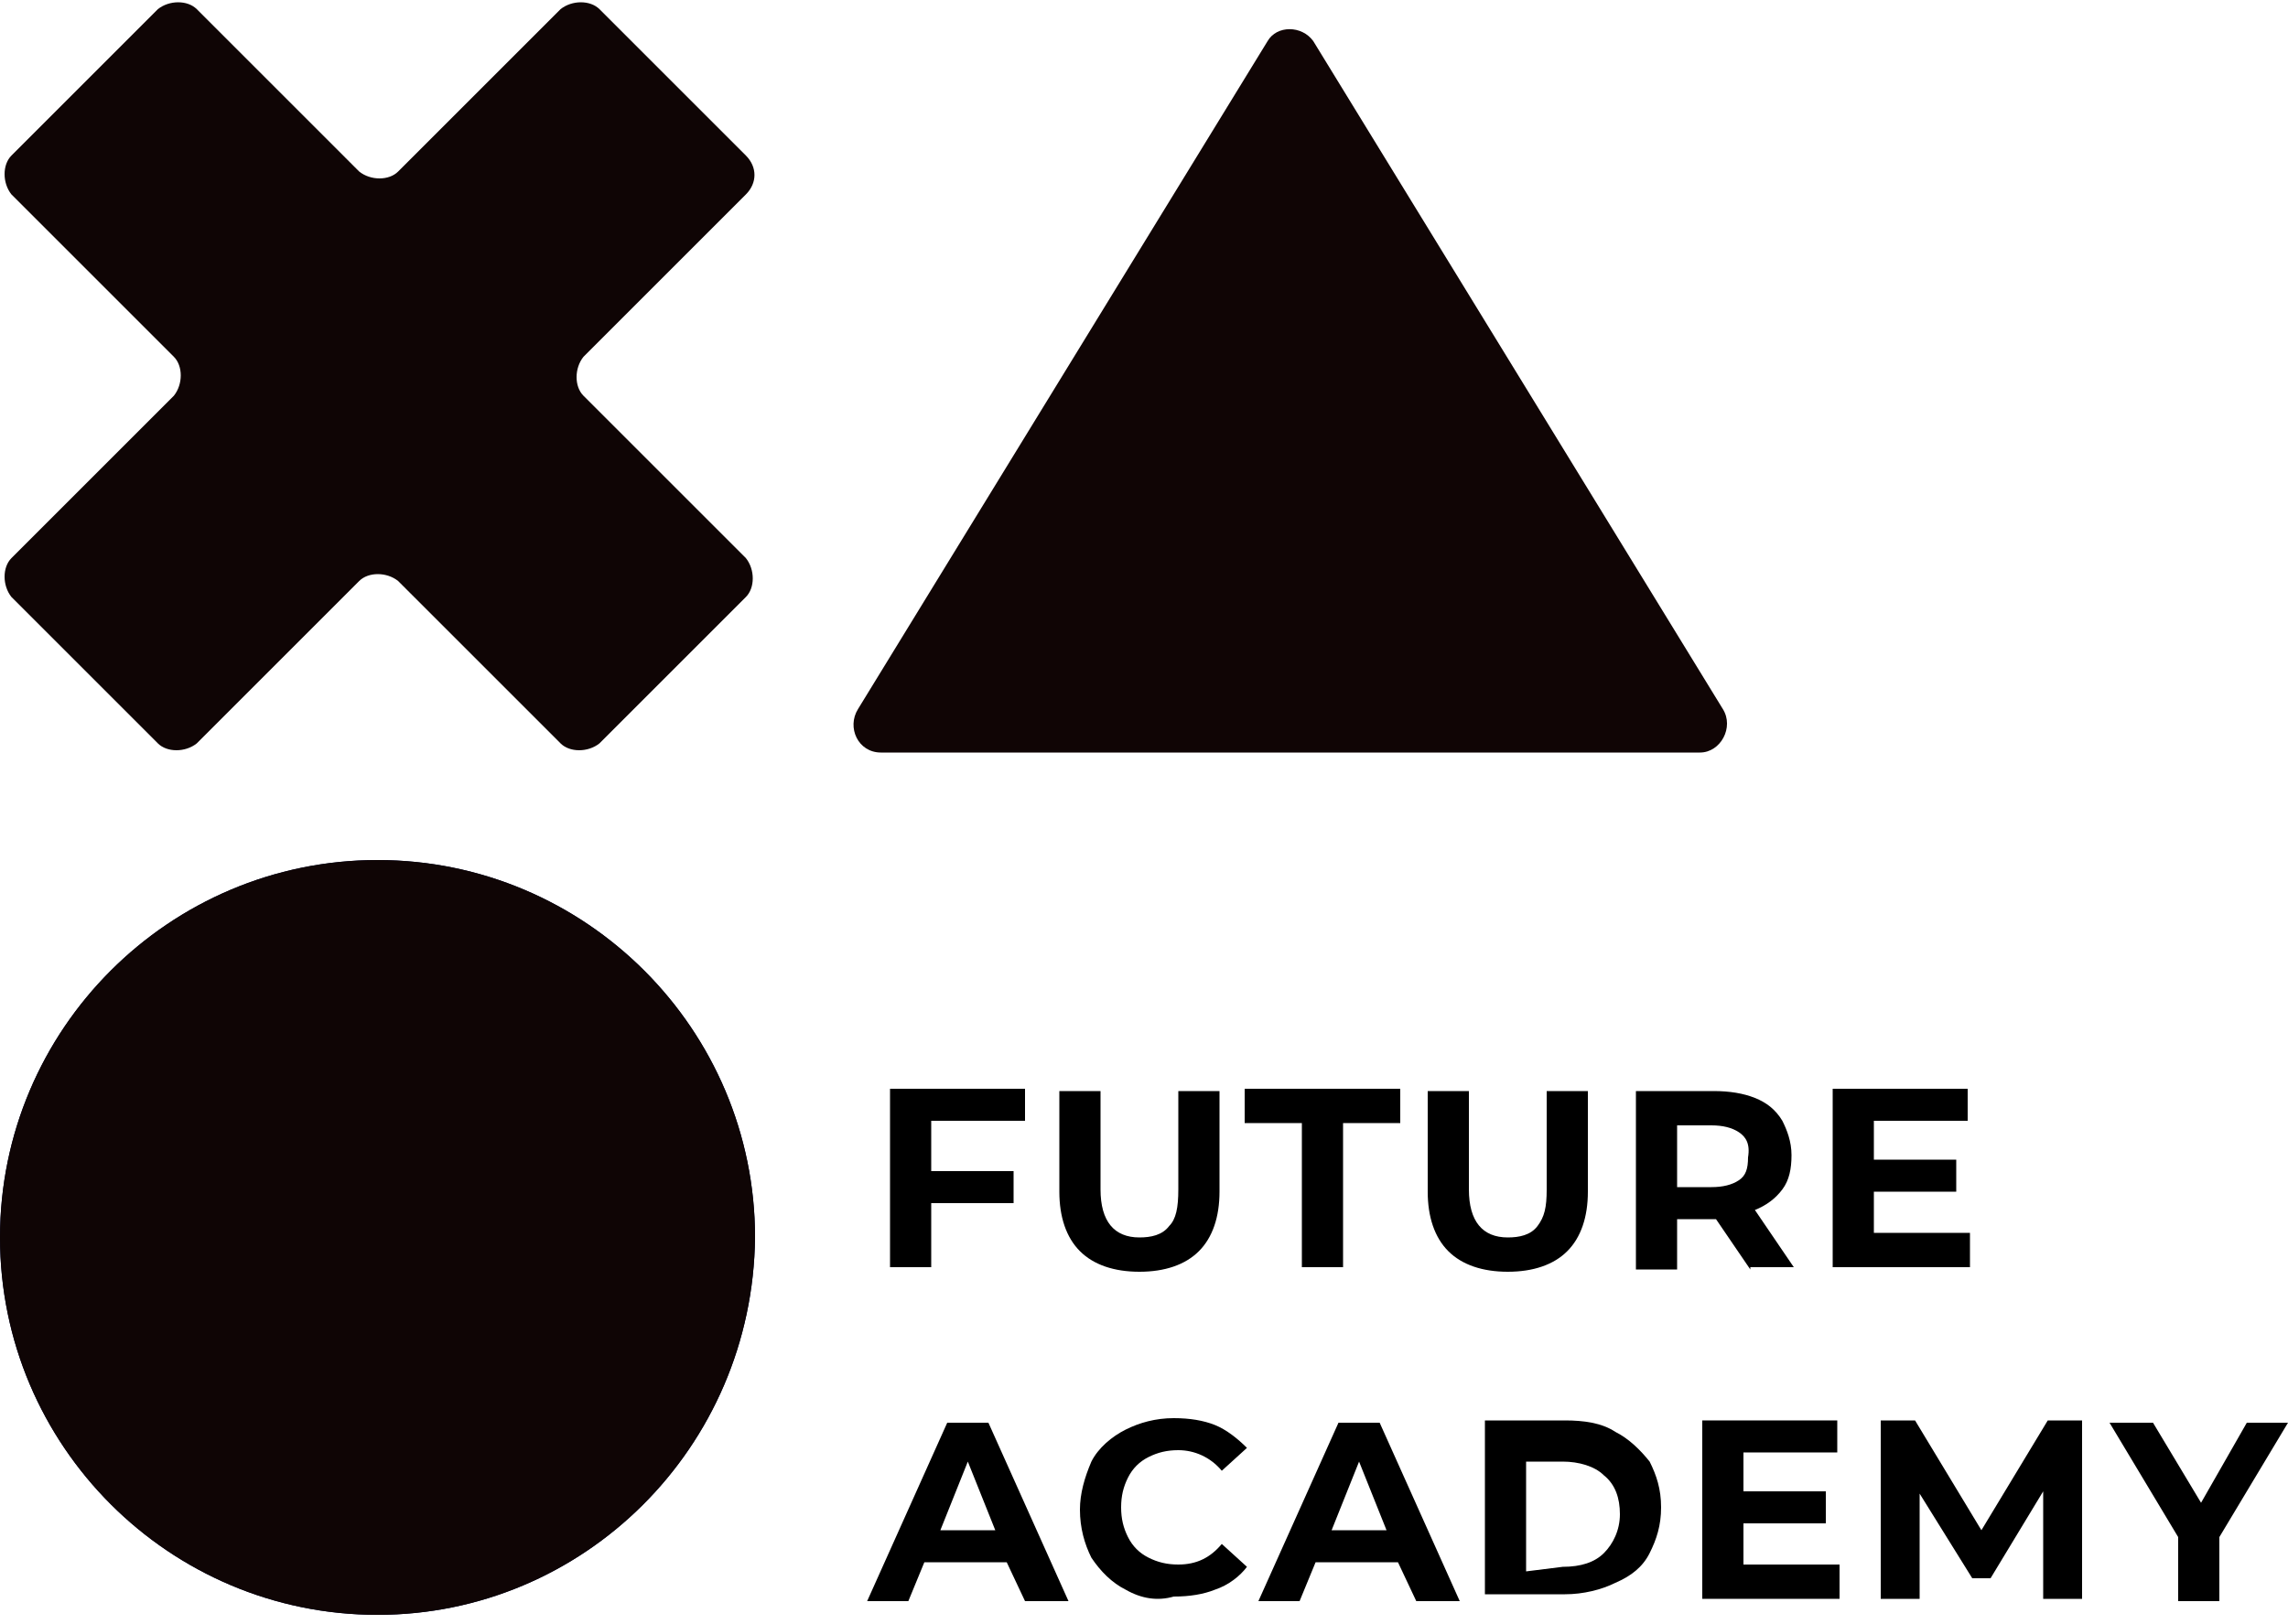 <?xml version="1.0" encoding="utf-8"?>
<!-- Generator: Adobe Illustrator 19.0.0, SVG Export Plug-In . SVG Version: 6.00 Build 0)  -->
<svg version="1.1" id="Слой_1" xmlns="http://www.w3.org/2000/svg" xmlns:xlink="http://www.w3.org/1999/xlink" x="0px" y="0px"
	 viewBox="-255 361 100 71" style="enable-background:new -255 361 100 71;" xml:space="preserve">
<style type="text/css">
	.st0{fill:#00093C;}
	.st1{fill:#0F0505;}
	.st2{fill:#100505;}
</style>
<path class="st0" d="M-238.5,431.6c-9.1,0-16.5-7.4-16.5-16.5c0-9.1,7.4-16.5,16.5-16.5c9.1,0,16.5,7.4,16.5,16.5
	C-222.1,424.3-229.5,431.6-238.5,431.6z"/>
<path class="st1" d="M-238.5,431.6c-9.1,0-16.5-7.4-16.5-16.5c0-9.1,7.4-16.5,16.5-16.5c9.1,0,16.5,7.4,16.5,16.5
	C-222.1,424.3-229.5,431.6-238.5,431.6z"/>
<path class="st2" d="M-199.6,362.8l-17.9,29.2c-0.5,0.8,0,1.9,1,1.9h17.9h17.9c0.9,0,1.5-1.1,1-1.9l-17.9-29.2
	C-198.1,362.1-199.2,362.1-199.6,362.8z"/>
<path class="st1" d="M-222.4,367.8l-6.4-6.4c-0.4-0.4-1.2-0.4-1.7,0l-7.1,7.1c-0.4,0.4-1.2,0.4-1.7,0l-7.1-7.1
	c-0.4-0.4-1.2-0.4-1.7,0l-6.4,6.4c-0.4,0.4-0.4,1.2,0,1.7l7.1,7.1c0.4,0.4,0.4,1.2,0,1.7l-7.1,7.1c-0.4,0.4-0.4,1.2,0,1.7l6.4,6.4
	c0.4,0.4,1.2,0.4,1.7,0l7.1-7.1c0.4-0.4,1.2-0.4,1.7,0l7.1,7.1c0.4,0.4,1.2,0.4,1.7,0l6.4-6.4c0.4-0.4,0.4-1.2,0-1.7l-7.1-7.1
	c-0.4-0.4-0.4-1.2,0-1.7l7.1-7.1C-221.9,369-221.9,368.3-222.4,367.8z"/>
<path d="M-214.3,410.1v2.1h3.6v1.4h-3.6v2.8h-1.8v-7.8h5.9v1.4H-214.3z"/>
<path d="M-207.8,415.7c-0.6-0.6-0.9-1.5-0.9-2.6v-4.4h1.8v4.3c0,1.4,0.6,2.1,1.7,2.1c0.5,0,1-0.1,1.3-0.5c0.3-0.3,0.4-0.8,0.4-1.6
	v-4.3h1.8v4.4c0,1.1-0.3,2-0.9,2.6c-0.6,0.6-1.5,0.9-2.6,0.9C-206.3,416.6-207.2,416.3-207.8,415.7z"/>
<path d="M-198.1,410.1h-2.5v-1.5h6.8v1.5h-2.5v6.3h-1.8V410.1z"/>
<path d="M-191.7,415.7c-0.6-0.6-0.9-1.5-0.9-2.6v-4.4h1.8v4.3c0,1.4,0.6,2.1,1.7,2.1c0.5,0,1-0.1,1.3-0.5s0.4-0.8,0.4-1.6v-4.3h1.8
	v4.4c0,1.1-0.3,2-0.9,2.6c-0.6,0.6-1.5,0.9-2.6,0.9C-190.2,416.6-191.1,416.3-191.7,415.7z"/>
<path d="M-178.5,416.5l-1.5-2.2h-0.1h-1.6v2.2h-1.8v-7.8h3.4c0.7,0,1.3,0.1,1.8,0.3c0.5,0.2,0.9,0.5,1.2,1c0.2,0.4,0.4,0.9,0.4,1.5
	c0,0.6-0.1,1.1-0.4,1.5c-0.3,0.4-0.7,0.7-1.2,0.9l1.7,2.5H-178.5z M-179,410.5c-0.3-0.2-0.7-0.3-1.2-0.3h-1.5v2.7h1.5
	c0.5,0,0.9-0.1,1.2-0.3c0.3-0.2,0.4-0.5,0.4-1C-178.5,411-178.7,410.7-179,410.5z"/>
<path d="M-168.9,415v1.4h-6v-7.8h5.9v1.4h-4.1v1.7h3.6v1.4h-3.6v1.8H-168.9z"/>
<path d="M-211,429.3h-3.6l-0.7,1.7h-1.8l3.5-7.8h1.8l3.5,7.8h-1.9L-211,429.3z M-211.5,427.9l-1.2-3l-1.2,3H-211.5z"/>
<path d="M-205.8,430.5c-0.6-0.3-1.1-0.8-1.5-1.4c-0.3-0.6-0.5-1.3-0.5-2.1c0-0.7,0.2-1.4,0.5-2.1c0.3-0.6,0.9-1.1,1.5-1.4
	c0.6-0.3,1.3-0.5,2.1-0.5c0.7,0,1.3,0.1,1.8,0.3c0.5,0.2,1,0.6,1.4,1l-1.1,1c-0.5-0.6-1.2-0.9-1.9-0.9c-0.5,0-0.9,0.1-1.3,0.3
	c-0.4,0.2-0.7,0.5-0.9,0.9s-0.3,0.8-0.3,1.3c0,0.5,0.1,0.9,0.3,1.3s0.5,0.7,0.9,0.9s0.8,0.3,1.3,0.3c0.8,0,1.4-0.3,1.9-0.9l1.1,1
	c-0.3,0.4-0.8,0.8-1.4,1c-0.5,0.2-1.1,0.3-1.8,0.3C-204.4,431-205.1,430.9-205.8,430.5z"/>
<path d="M-193.9,429.3h-3.6l-0.7,1.7h-1.8l3.5-7.8h1.8l3.5,7.8h-1.9L-193.9,429.3z M-194.4,427.9l-1.2-3l-1.2,3H-194.4z"/>
<path d="M-190.1,423.1h3.5c0.8,0,1.6,0.1,2.2,0.5c0.6,0.3,1.1,0.8,1.5,1.3c0.3,0.6,0.5,1.2,0.5,2s-0.2,1.4-0.5,2
	c-0.3,0.6-0.8,1-1.5,1.3c-0.6,0.3-1.4,0.5-2.2,0.5h-3.5V423.1z M-186.7,429.5c0.8,0,1.4-0.2,1.8-0.6c0.4-0.4,0.7-1,0.7-1.7
	c0-0.7-0.2-1.3-0.7-1.7c-0.4-0.4-1.1-0.6-1.8-0.6h-1.6v4.8L-186.7,429.5L-186.7,429.5z"/>
<path d="M-174.6,429.5v1.4h-6v-7.8h5.9v1.4h-4.1v1.7h3.6v1.4h-3.6v1.8H-174.6z"/>
<path d="M-165.7,430.9v-4.7l-2.3,3.8h-0.8l-2.3-3.7v4.6h-1.7v-7.8h1.5l2.9,4.8l2.9-4.8h1.5v7.8H-165.7z"/>
<path d="M-158,428.2v2.8h-1.8v-2.8l-3-5h1.9l2.1,3.5l2-3.5h1.8L-158,428.2z"/>
</svg>
